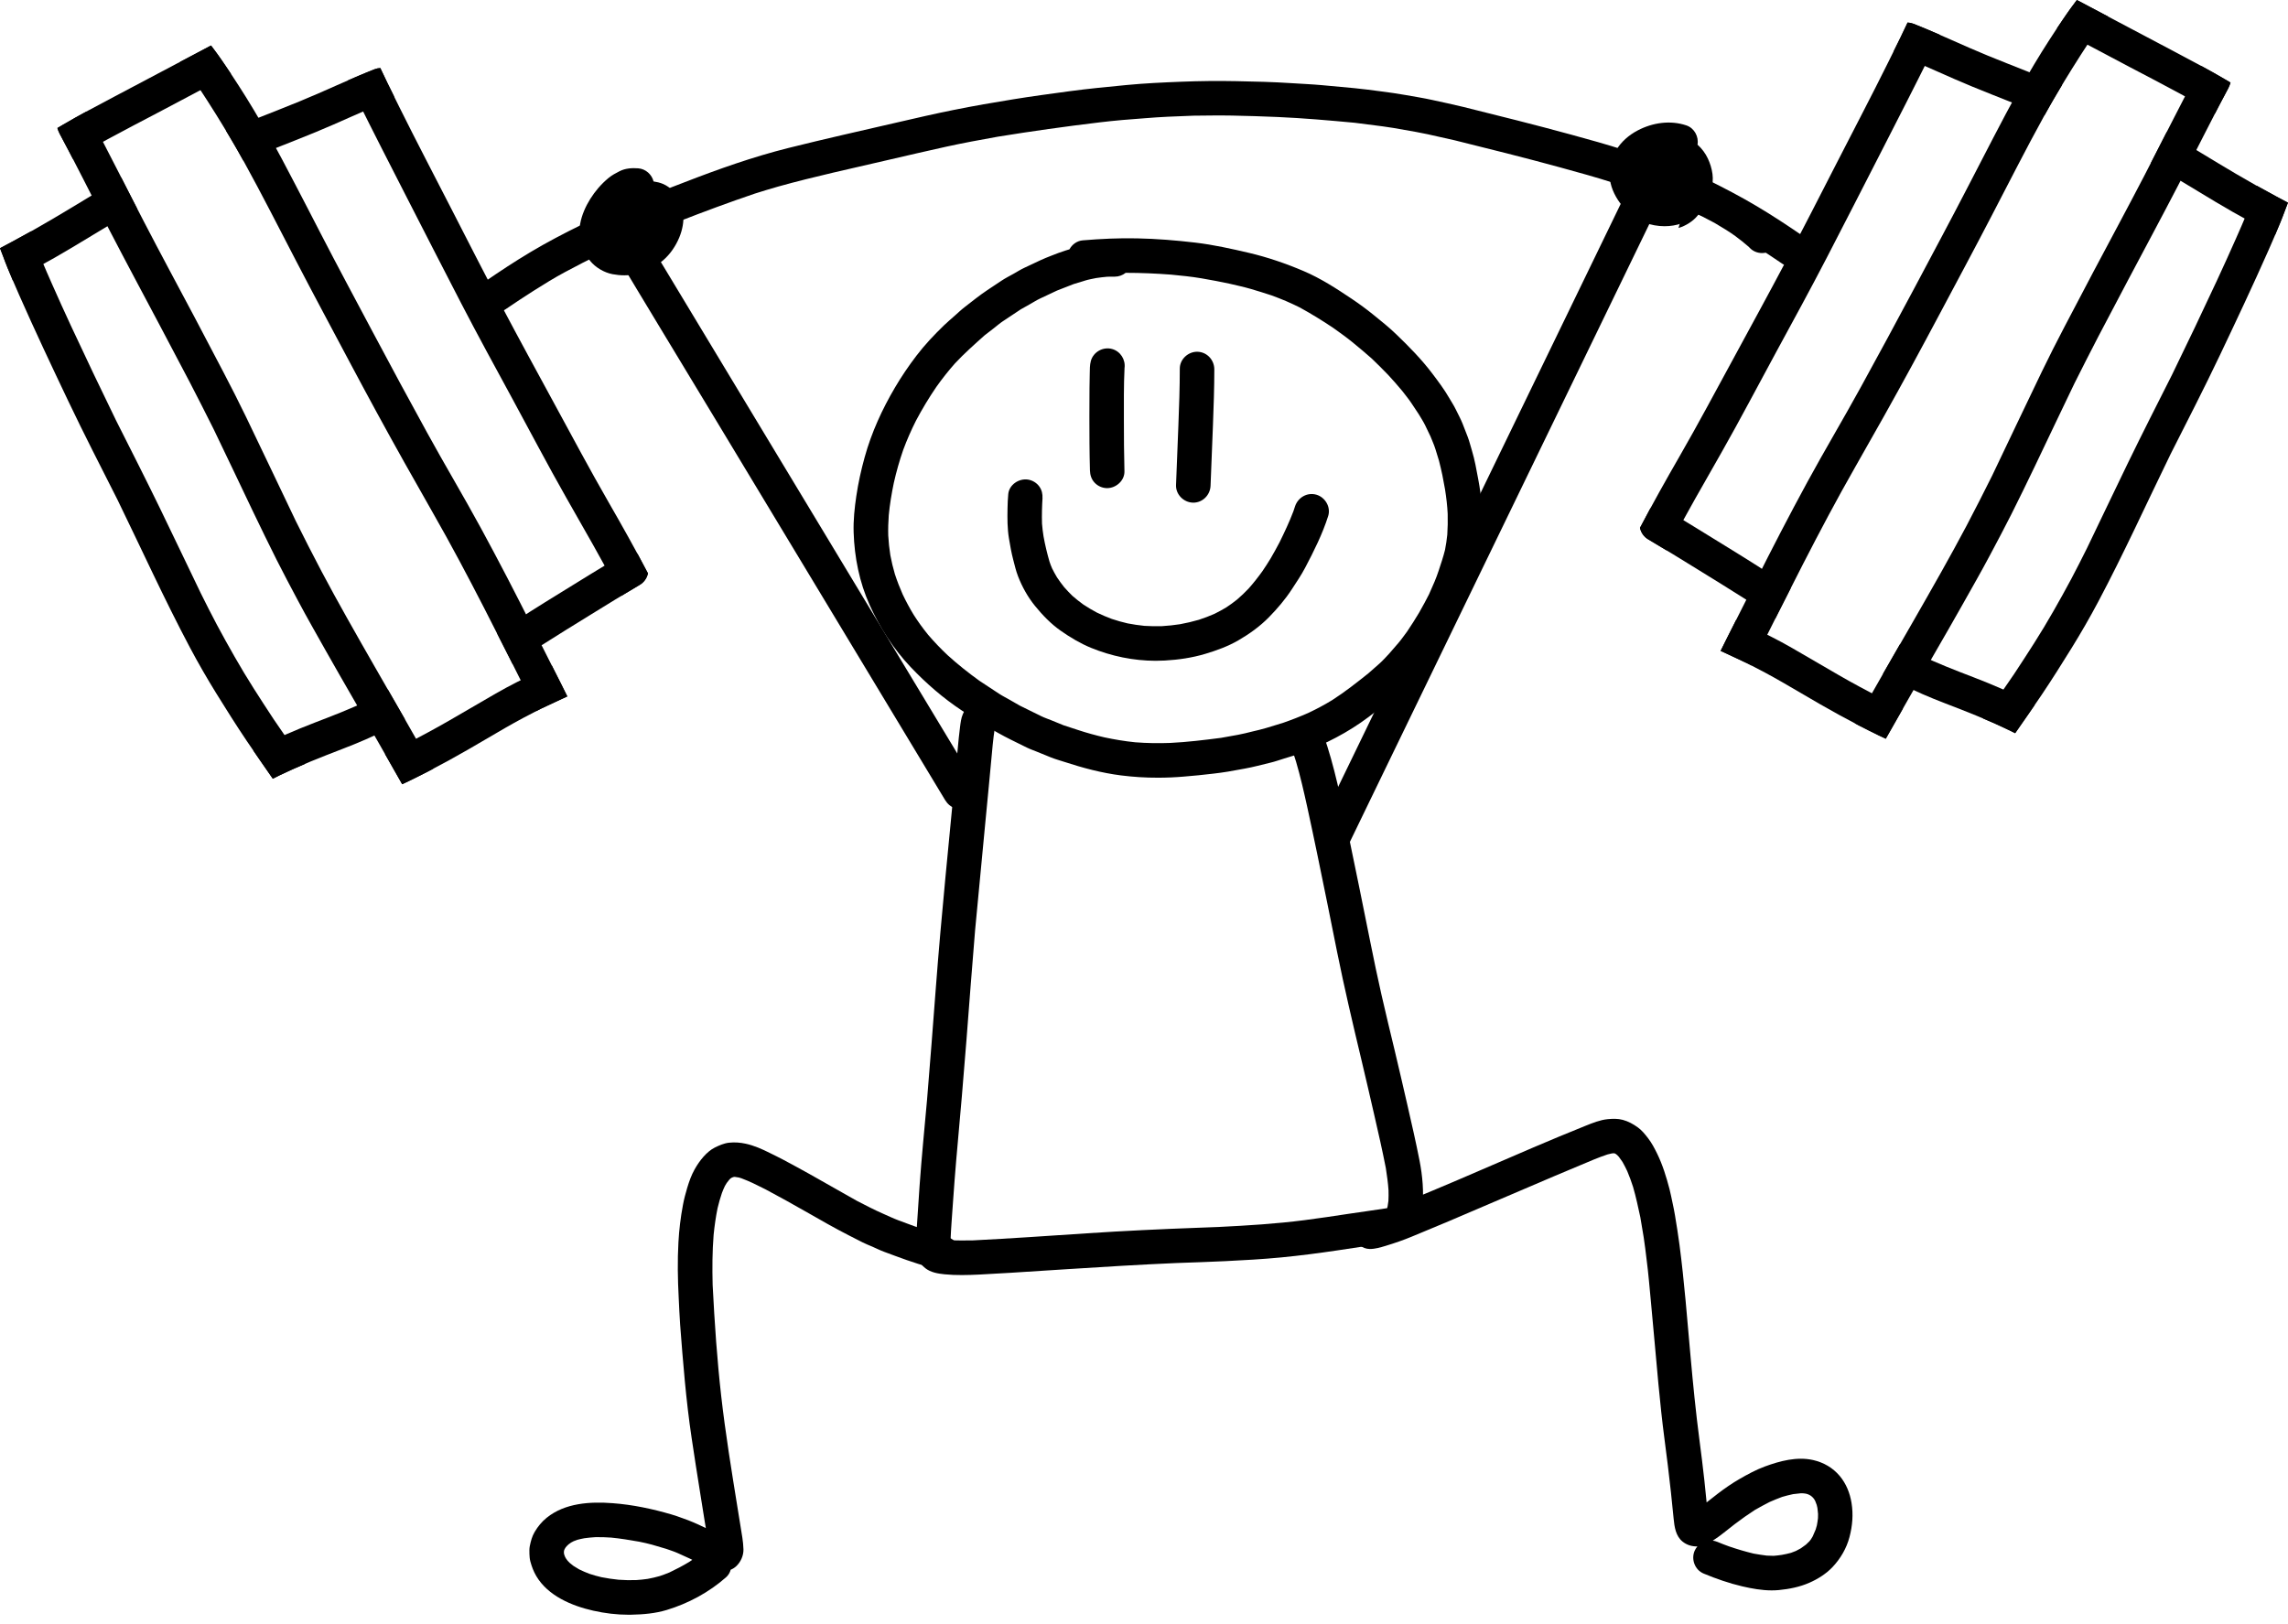 <svg width="207" height="147" viewBox="0 0 207 147" fill="none" xmlns="http://www.w3.org/2000/svg">
<path d="M101.417 70.173C99.67 69.952 97.969 69.496 96.301 68.951C95.89 68.816 95.465 68.703 95.065 68.54C94.642 68.367 94.221 68.194 93.797 68.023C93.5 67.901 93.187 67.795 92.898 67.652C92.418 67.415 91.939 67.18 91.459 66.942C90.663 66.55 89.902 66.105 89.132 65.663C88.408 65.247 87.724 64.764 87.027 64.305C85.339 63.191 83.775 61.832 82.386 60.365C80.828 58.721 79.606 56.816 78.68 54.752C77.751 52.682 77.303 50.447 77.231 48.187C77.195 47.085 77.313 45.969 77.475 44.88C77.65 43.697 77.911 42.523 78.229 41.373C78.847 39.144 79.807 37.041 80.981 35.052C81.566 34.059 82.213 33.108 82.912 32.191C83.665 31.203 84.518 30.301 85.41 29.438C85.723 29.134 86.063 28.855 86.387 28.563C86.682 28.302 86.966 28.029 87.279 27.788C87.956 27.264 88.621 26.726 89.334 26.25C89.755 25.97 90.176 25.691 90.598 25.409C90.955 25.172 91.34 24.977 91.712 24.769C92.025 24.593 92.334 24.395 92.66 24.243C93.147 24.014 93.634 23.784 94.121 23.555C94.451 23.401 94.786 23.269 95.124 23.137C95.546 22.973 95.964 22.806 96.397 22.673C96.516 22.637 96.635 22.599 96.754 22.564C96.995 22.123 97.434 21.796 97.958 21.751C99.594 21.613 101.237 21.535 102.877 21.571C104.643 21.606 106.398 21.751 108.151 21.957C109.79 22.151 111.404 22.511 113.009 22.887C114.701 23.285 116.345 23.851 117.942 24.531C119.482 25.188 120.909 26.111 122.294 27.042C122.959 27.489 123.619 27.972 124.243 28.477C124.938 29.042 125.646 29.602 126.292 30.226C127.476 31.361 128.624 32.53 129.613 33.844C130.136 34.538 130.664 35.239 131.099 35.993C131.3 36.343 131.533 36.688 131.708 37.053C131.914 37.483 132.154 37.91 132.328 38.355C132.48 38.746 132.631 39.135 132.783 39.525C132.937 39.924 133.038 40.352 133.165 40.763C133.426 41.615 133.576 42.505 133.741 43.38C133.89 44.176 134.005 44.976 134.063 45.783C134.111 46.445 134.101 47.102 134.094 47.763C134.087 48.633 133.975 49.505 133.798 50.356C133.655 51.035 133.435 51.688 133.217 52.343C132.686 53.944 131.991 55.483 131.14 56.939C130.944 57.271 130.756 57.605 130.542 57.926C130.279 58.323 130.029 58.736 129.74 59.115C129.477 59.46 129.215 59.806 128.952 60.15C128.683 60.503 128.367 60.825 128.076 61.161C127.503 61.825 126.848 62.414 126.191 62.992C125.434 63.658 124.631 64.275 123.825 64.883C121.965 66.281 119.903 67.347 117.722 68.15C117.218 68.336 116.704 68.487 116.19 68.643C115.783 68.766 115.377 68.917 114.963 69.014C114.184 69.201 113.408 69.415 112.619 69.557C112.107 69.649 111.592 69.741 111.081 69.833C110.649 69.911 110.212 69.956 109.775 70.013C108.883 70.127 107.991 70.203 107.096 70.281C106.325 70.347 105.553 70.381 104.783 70.381C103.656 70.385 102.531 70.314 101.417 70.173ZM100.842 25.038C100.626 25.038 100.41 25.039 100.193 25.042C99.85 25.07 99.512 25.114 99.172 25.162C98.849 25.232 98.516 25.286 98.203 25.381C97.845 25.491 97.486 25.602 97.129 25.71C96.631 25.906 96.132 26.099 95.634 26.294C95.118 26.538 94.602 26.78 94.086 27.022C93.78 27.166 93.488 27.356 93.192 27.522C92.913 27.679 92.633 27.835 92.354 27.994C91.804 28.359 91.256 28.723 90.708 29.088C90.435 29.27 90.183 29.495 89.924 29.695C89.644 29.911 89.365 30.125 89.088 30.34C88.167 31.163 87.25 31.975 86.406 32.877C85.801 33.559 85.239 34.275 84.709 35.02C84.04 36 83.428 37.017 82.873 38.065C82.439 38.926 82.052 39.805 81.716 40.712C81.375 41.693 81.093 42.69 80.865 43.704C80.664 44.673 80.5 45.646 80.408 46.63C80.364 47.241 80.345 47.847 80.361 48.459C80.395 49.059 80.457 49.654 80.551 50.247C80.66 50.822 80.793 51.389 80.959 51.948C81.161 52.57 81.395 53.175 81.658 53.771C81.963 54.414 82.296 55.036 82.665 55.643C83.064 56.267 83.495 56.864 83.961 57.438C84.52 58.091 85.112 58.71 85.739 59.3C86.652 60.126 87.611 60.891 88.609 61.609C89.201 61.999 89.793 62.389 90.387 62.78C90.693 62.981 91.03 63.148 91.348 63.331C91.65 63.505 91.952 63.679 92.256 63.853C92.899 64.171 93.542 64.488 94.184 64.804C94.502 64.961 94.849 65.074 95.176 65.209C95.526 65.353 95.879 65.496 96.23 65.639C96.68 65.787 97.129 65.934 97.579 66.08C98.347 66.332 99.121 66.544 99.91 66.728C100.836 66.925 101.765 67.081 102.71 67.176C103.765 67.258 104.818 67.274 105.876 67.234C107.414 67.159 108.94 66.972 110.465 66.775C110.978 66.683 111.49 66.591 112.003 66.499C112.444 66.42 112.876 66.304 113.31 66.199C113.721 66.101 114.133 66.009 114.537 65.887C115.044 65.733 115.551 65.579 116.058 65.424C116.857 65.147 117.643 64.841 118.416 64.495C119.147 64.149 119.854 63.77 120.543 63.348C121.682 62.616 122.738 61.783 123.796 60.939C124.128 60.648 124.458 60.358 124.788 60.066C125.105 59.787 125.391 59.457 125.684 59.15C125.958 58.834 126.231 58.518 126.503 58.203C126.788 57.874 127.037 57.507 127.3 57.159C127.673 56.599 128.038 56.043 128.378 55.464C128.732 54.86 129.049 54.245 129.369 53.625C129.338 53.686 129.307 53.745 129.276 53.806C129.449 53.414 129.62 53.025 129.791 52.632C129.929 52.318 130.039 51.985 130.154 51.658C130.364 51.028 130.575 50.403 130.735 49.759C130.825 49.303 130.892 48.845 130.939 48.381C130.98 47.759 130.991 47.132 130.975 46.507C130.939 45.761 130.851 45.023 130.735 44.285C130.653 43.852 130.572 43.417 130.491 42.985C130.409 42.556 130.291 42.129 130.191 41.703C130.083 41.353 129.976 41.003 129.868 40.651C129.748 40.261 129.572 39.882 129.422 39.501C129.263 39.171 129.106 38.841 128.947 38.509C128.777 38.157 128.555 37.821 128.355 37.481C128.13 37.143 127.904 36.803 127.68 36.464C127.428 36.085 127.129 35.731 126.854 35.368C126.436 34.875 126.021 34.384 125.577 33.915C125.092 33.407 124.592 32.919 124.088 32.434C123.516 31.932 122.94 31.441 122.348 30.961C121.791 30.509 121.206 30.093 120.624 29.677C119.633 29.012 118.624 28.39 117.576 27.817C117.164 27.617 116.755 27.419 116.333 27.24C115.902 27.056 115.466 26.892 115.028 26.729C114.408 26.523 113.789 26.332 113.163 26.148C112.533 25.965 111.888 25.827 111.25 25.677C110.394 25.495 109.539 25.329 108.678 25.184C107.774 25.031 106.861 24.943 105.95 24.854C104.593 24.75 103.239 24.691 101.882 24.691C101.868 24.691 101.854 24.691 101.841 24.691C101.562 24.912 101.214 25.038 100.842 25.038Z" fill="black"/>
<path d="M100.135 44.175C99.724 44.165 99.326 43.991 99.041 43.692C98.747 43.383 98.622 42.998 98.61 42.577C98.564 40.957 98.56 39.337 98.559 37.715C98.559 36.839 98.561 35.962 98.57 35.085C98.574 34.675 98.583 34.265 98.591 33.856C98.6 33.462 98.587 33.04 98.693 32.658C98.924 31.838 99.812 31.353 100.626 31.587C101.38 31.802 101.846 32.562 101.738 33.318C101.738 33.322 101.738 33.325 101.738 33.329C101.663 34.89 101.681 36.453 101.681 38.014C101.683 39.559 101.689 41.104 101.731 42.65C101.754 43.489 100.975 44.175 100.166 44.175C100.158 44.175 100.146 44.175 100.135 44.175Z" fill="black"/>
<path d="M107.923 45.488C107.083 45.468 106.362 44.742 106.398 43.891C106.47 42.102 106.542 40.313 106.61 38.525C106.677 36.802 106.738 35.082 106.738 33.358C106.738 32.507 107.5 31.813 108.337 31.833C109.202 31.854 109.862 32.579 109.862 33.43C109.862 35.104 109.802 36.777 109.739 38.451C109.668 40.289 109.594 42.126 109.521 43.964C109.487 44.801 108.805 45.49 107.961 45.49C107.949 45.488 107.936 45.488 107.923 45.488Z" fill="black"/>
<path d="M98.711 58.63C97.738 58.23 96.836 57.689 95.976 57.089C95.08 56.462 94.315 55.667 93.628 54.82C92.981 54.021 92.468 53.096 92.099 52.139C91.913 51.657 91.796 51.146 91.667 50.649C91.502 50.019 91.389 49.376 91.283 48.734C91.133 47.831 91.135 46.923 91.153 46.011C91.161 45.576 91.177 45.141 91.219 44.709C91.303 43.861 92.189 43.278 92.998 43.401C93.409 43.463 93.785 43.692 94.029 44.029C94.26 44.348 94.338 44.712 94.314 45.096C94.318 45.068 94.319 45.039 94.322 45.01C94.271 45.798 94.25 46.593 94.272 47.383C94.301 47.773 94.35 48.157 94.411 48.543C94.55 49.314 94.733 50.076 94.951 50.829C95.02 51.037 95.098 51.238 95.185 51.439C95.323 51.718 95.472 51.987 95.632 52.255C95.832 52.555 96.043 52.844 96.268 53.125C96.506 53.398 96.754 53.66 97.014 53.914C97.335 54.197 97.666 54.46 98.013 54.71C98.414 54.976 98.826 55.219 99.252 55.445C99.688 55.654 100.129 55.843 100.583 56.011C101.055 56.17 101.531 56.303 102.015 56.415C102.519 56.514 103.024 56.586 103.535 56.639C104.065 56.672 104.591 56.681 105.121 56.666C105.672 56.633 106.216 56.575 106.761 56.491C107.338 56.385 107.904 56.252 108.466 56.089C108.944 55.932 109.411 55.756 109.87 55.554C110.232 55.375 110.585 55.184 110.932 54.976C111.275 54.751 111.603 54.513 111.923 54.256C112.285 53.945 112.627 53.619 112.956 53.273C113.406 52.767 113.821 52.238 114.216 51.687C114.468 51.305 114.729 50.928 114.959 50.533C115.236 50.056 115.5 49.578 115.756 49.093C116.211 48.166 116.651 47.236 117.016 46.272C117.065 46.127 117.113 45.985 117.159 45.84C117.419 45.028 118.257 44.531 119.093 44.769C119.893 44.997 120.421 45.891 120.163 46.701C119.646 48.328 118.88 49.856 118.088 51.364C117.724 52.056 117.284 52.701 116.859 53.353C116.27 54.255 115.56 55.085 114.808 55.852C113.994 56.684 113.039 57.369 112.035 57.951C111.105 58.491 110.085 58.859 109.058 59.169C107.869 59.528 106.615 59.709 105.377 59.778C105.101 59.794 104.825 59.801 104.55 59.801C102.545 59.795 100.569 59.389 98.711 58.63Z" fill="black"/>
<path d="M85.453 115.322C84.852 115.262 84.195 115.152 83.708 114.764C83.443 114.553 83.15 114.24 83.045 113.91C83 113.771 82.957 113.631 82.915 113.491C82.865 113.278 82.854 113.046 82.858 112.826C82.868 112.2 82.916 111.571 82.954 110.947C83.028 109.732 83.11 108.517 83.197 107.301C83.381 104.707 83.641 102.116 83.872 99.528C84.153 96.175 84.406 92.822 84.661 89.468C84.918 86.079 85.221 82.695 85.543 79.313C85.794 76.69 86.049 74.064 86.301 71.442C86.419 70.219 86.529 68.996 86.647 67.771C86.678 67.441 86.71 67.112 86.742 66.781C86.773 66.446 86.814 66.114 86.858 65.781C86.906 65.405 86.956 64.981 87.111 64.629C87.218 64.391 87.332 64.173 87.523 63.991C87.727 63.795 87.989 63.652 88.264 63.588C88.644 63.498 89.115 63.549 89.445 63.775C89.796 64.019 90.061 64.329 90.163 64.754C90.254 65.136 90.195 65.544 90.003 65.884C89.843 66.894 89.765 67.916 89.669 68.932C89.595 69.688 89.526 70.445 89.455 71.204C89.335 72.494 89.21 73.783 89.084 75.073C88.79 78.108 88.502 81.143 88.22 84.18C87.944 87.465 87.699 90.755 87.444 94.044C87.175 97.507 86.875 100.965 86.562 104.424C86.548 104.569 86.535 104.715 86.522 104.86C86.412 106.168 86.308 107.474 86.22 108.783C86.144 109.93 86.043 111.083 85.998 112.234C86.672 112.274 87.345 112.258 88.02 112.253C91.448 112.081 94.875 111.843 98.301 111.615C101.683 111.39 105.067 111.233 108.454 111.108C109.12 111.084 109.784 111.057 110.45 111.032C110.385 111.035 110.317 111.036 110.252 111.039C112.853 110.912 115.451 110.753 118.037 110.42C119.365 110.249 120.69 110.05 122.015 109.848C123.174 109.671 124.339 109.522 125.494 109.338C125.495 109.335 125.496 109.334 125.498 109.331C125.512 109.283 125.526 109.237 125.537 109.189C125.567 109.021 125.593 108.854 125.613 108.685C125.63 108.366 125.631 108.051 125.622 107.732C125.58 107.049 125.481 106.381 125.379 105.707C125.066 104.108 124.705 102.523 124.339 100.935C123.955 99.258 123.569 97.582 123.169 95.908C122.393 92.659 121.627 89.411 120.967 86.135C120.367 83.153 119.776 80.17 119.153 77.192C118.86 75.79 118.568 74.386 118.259 72.987C117.958 71.624 117.649 70.263 117.255 68.925C117.114 68.47 116.962 68.017 116.803 67.567C116.52 66.765 116.9 65.859 117.71 65.553C118.49 65.257 119.44 65.656 119.724 66.459C120.749 69.36 121.334 72.388 121.964 75.393C122.655 78.686 123.315 81.983 123.98 85.28C124.3 86.869 124.628 88.457 124.988 90.036C125.37 91.715 125.778 93.388 126.179 95.062C126.578 96.735 126.965 98.41 127.349 100.086C127.727 101.73 128.102 103.374 128.428 105.03C128.7 106.423 128.827 107.864 128.689 109.276C128.609 110.091 128.308 111.045 127.69 111.615C127.411 111.873 127.111 112.094 126.751 112.23C126.367 112.376 125.955 112.424 125.552 112.482C124.031 112.697 122.514 112.935 120.993 113.159C119.303 113.41 117.612 113.631 115.911 113.795C114.217 113.958 112.521 114.051 110.821 114.134C109.364 114.204 107.908 114.25 106.45 114.302C103.124 114.445 99.802 114.649 96.48 114.863C94.794 114.972 93.111 115.08 91.425 115.186C90.483 115.244 89.542 115.299 88.6 115.346C88.079 115.371 87.555 115.391 87.031 115.391C86.504 115.394 85.977 115.374 85.453 115.322Z" fill="black"/>
<path d="M53.673 145.765C51.73 145.328 49.57 144.421 48.514 142.624C48.27 142.206 48.107 141.777 47.983 141.311C47.926 141.096 47.906 140.864 47.899 140.643C47.893 140.407 47.885 140.157 47.93 139.925C48.021 139.474 48.137 139.031 48.375 138.632C48.664 138.144 49.017 137.714 49.457 137.357C51.118 136.013 53.389 135.881 55.437 136.037C57.244 136.173 59.018 136.548 60.753 137.057C61.089 137.156 61.413 137.269 61.742 137.391C62.084 137.518 62.433 137.633 62.764 137.785C63.13 137.952 63.501 138.109 63.859 138.292C63.828 138.103 63.794 137.916 63.764 137.728C63.627 136.867 63.487 136.006 63.351 135.143C63.081 133.466 62.819 131.79 62.57 130.11C62.062 126.716 61.795 123.293 61.533 119.876C61.471 119.059 61.446 118.237 61.402 117.42C61.314 115.752 61.287 114.086 61.379 112.418C61.441 111.286 61.577 110.157 61.788 109.043C61.886 108.524 62.018 108.013 62.171 107.506C62.344 106.933 62.549 106.348 62.845 105.825C63.074 105.417 63.332 105.036 63.642 104.686C63.928 104.365 64.28 104.046 64.669 103.852C65.076 103.653 65.503 103.463 65.959 103.413C66.471 103.357 66.966 103.396 67.469 103.505C68.223 103.668 68.951 103.994 69.637 104.337C70.03 104.533 70.428 104.722 70.816 104.929C71.623 105.359 72.427 105.795 73.226 106.241C74.659 107.046 76.084 107.866 77.517 108.67C78.298 109.071 79.071 109.479 79.874 109.829C80.346 110.034 80.815 110.265 81.299 110.444C81.781 110.622 82.263 110.8 82.745 110.979C83.245 111.146 83.745 111.316 84.248 111.472C84.733 111.625 85.225 111.765 85.705 111.935C86.107 112.078 86.443 112.312 86.651 112.697C86.842 113.054 86.888 113.479 86.777 113.868C86.553 114.648 85.645 115.222 84.844 114.939C84.249 114.729 83.64 114.555 83.038 114.368C82.361 114.157 81.694 113.918 81.028 113.671C80.684 113.544 80.34 113.416 79.996 113.289C79.626 113.153 79.268 112.972 78.907 112.814C78.624 112.691 78.329 112.581 78.054 112.44C77.651 112.234 77.246 112.028 76.841 111.822C75.54 111.16 74.276 110.435 73.011 109.71C71.769 108.999 70.517 108.305 69.254 107.632C68.54 107.274 67.832 106.913 67.081 106.635C67.005 106.61 66.927 106.586 66.849 106.564C66.728 106.542 66.611 106.523 66.489 106.508C66.468 106.508 66.447 106.508 66.424 106.508C66.417 106.508 66.411 106.509 66.403 106.511C66.383 106.515 66.363 106.52 66.345 106.525C66.315 106.535 66.285 106.546 66.255 106.556C66.223 106.573 66.189 106.59 66.155 106.605C66.135 106.62 66.115 106.634 66.095 106.647C66.06 106.681 66.026 106.714 65.99 106.748C65.903 106.852 65.821 106.958 65.74 107.069C65.683 107.155 65.631 107.244 65.581 107.335C65.482 107.542 65.394 107.75 65.314 107.964C65.161 108.417 65.029 108.873 64.92 109.336C64.758 110.133 64.644 110.938 64.563 111.746C64.442 113.259 64.436 114.766 64.474 116.28C64.564 117.998 64.661 119.712 64.791 121.425C64.916 123.051 65.06 124.676 65.244 126.297C65.628 129.699 66.183 133.077 66.727 136.456C66.816 137.008 66.905 137.562 66.995 138.113C67.106 138.813 67.245 139.51 67.262 140.219C67.276 140.771 67.019 141.351 66.622 141.727C66.476 141.869 66.299 141.98 66.108 142.059C66.036 142.318 65.897 142.557 65.685 142.744C64.142 144.105 62.273 145.111 60.309 145.704C59.283 146.015 58.197 146.107 57.133 146.128C57.048 146.131 56.962 146.132 56.875 146.132C55.798 146.133 54.714 146 53.673 145.765ZM51.015 140.517C51.021 140.551 51.026 140.586 51.031 140.621C51.04 140.658 51.05 140.695 51.06 140.732C51.081 140.784 51.1 140.835 51.12 140.886C51.144 140.936 51.171 140.985 51.199 141.032C51.247 141.103 51.297 141.172 51.349 141.239C51.411 141.31 51.477 141.376 51.545 141.441C51.652 141.535 51.764 141.625 51.88 141.71C52.047 141.821 52.217 141.924 52.393 142.023C52.695 142.171 52.999 142.304 53.313 142.423C53.676 142.543 54.04 142.647 54.411 142.733C54.925 142.835 55.439 142.911 55.961 142.964C56.489 143.002 57.016 143.013 57.544 142.996C57.895 142.974 58.245 142.938 58.595 142.887C58.969 142.819 59.336 142.733 59.701 142.628C59.995 142.529 60.286 142.42 60.575 142.3C61.182 142.014 61.77 141.703 62.348 141.355C62.444 141.291 62.538 141.228 62.633 141.164C62.523 141.107 62.413 141.049 62.303 140.992C62.362 141.024 62.423 141.055 62.484 141.086C62.106 140.913 61.728 140.74 61.349 140.569C61.005 140.413 60.636 140.297 60.275 140.17C59.845 140.042 59.418 139.917 58.989 139.791C58.612 139.681 58.218 139.607 57.831 139.522C56.989 139.374 56.152 139.233 55.299 139.151C54.828 139.117 54.357 139.102 53.884 139.11C53.544 139.13 53.206 139.161 52.867 139.209C52.649 139.249 52.435 139.297 52.22 139.354C52.11 139.392 51.999 139.433 51.892 139.48C51.816 139.517 51.741 139.556 51.668 139.599C51.591 139.648 51.519 139.701 51.447 139.757C51.385 139.815 51.324 139.875 51.261 139.933C51.29 139.903 51.318 139.872 51.345 139.841C51.375 139.818 51.401 139.794 51.43 139.77C51.403 139.793 51.377 139.813 51.351 139.835C51.369 139.815 51.387 139.796 51.406 139.776C51.383 139.799 51.359 139.824 51.338 139.848C51.322 139.861 51.307 139.874 51.291 139.888C51.305 139.876 51.318 139.865 51.332 139.854C51.276 139.915 51.223 139.977 51.173 140.042C51.147 140.086 51.121 140.13 51.094 140.174C51.081 140.201 51.07 140.228 51.056 140.255C51.05 140.274 51.042 140.296 51.036 140.315C51.031 140.342 51.025 140.368 51.019 140.395C51.025 140.328 51.032 140.262 51.036 140.196C51.022 140.304 51.015 140.41 51.015 140.517Z" fill="black"/>
<path d="M157.63 143.564C156.434 143.285 155.262 142.875 154.129 142.404C153.343 142.077 152.981 141.121 153.316 140.349C153.381 140.198 153.467 140.063 153.569 139.947C153.093 139.966 152.615 139.825 152.234 139.519C151.602 139.014 151.49 138.185 151.417 137.435C151.339 136.639 151.258 135.844 151.173 135.051C150.999 133.439 150.8 131.831 150.588 130.223C150.371 128.57 150.197 126.913 150.04 125.253C149.802 122.754 149.599 120.253 149.357 117.754C149.234 116.481 149.132 115.202 148.965 113.932C148.88 113.283 148.816 112.627 148.709 111.982C148.607 111.374 148.506 110.768 148.404 110.16C148.203 109.241 148.013 108.322 147.748 107.418C147.593 106.933 147.418 106.457 147.22 105.986C147.087 105.705 146.947 105.428 146.794 105.158C146.688 104.998 146.579 104.844 146.462 104.691C146.416 104.64 146.368 104.589 146.318 104.539C146.275 104.504 146.232 104.468 146.186 104.434C146.161 104.422 146.137 104.406 146.111 104.393C146.105 104.39 146.098 104.388 146.093 104.386C146.079 104.38 146.063 104.378 146.047 104.373C146.043 104.373 146.042 104.373 146.039 104.372C146.012 104.372 145.985 104.371 145.958 104.371C145.914 104.375 145.87 104.379 145.825 104.383C145.693 104.41 145.564 104.443 145.431 104.477C144.593 104.752 143.78 105.113 142.968 105.453C142.188 105.78 141.408 106.107 140.629 106.435C139.037 107.11 137.448 107.788 135.862 108.472C134.261 109.163 132.658 109.849 131.052 110.528C130.266 110.86 129.477 111.186 128.69 111.513C128.018 111.79 127.346 112.084 126.66 112.323C126.228 112.474 125.798 112.619 125.36 112.749C124.897 112.887 124.418 113.034 123.932 113.032C123.247 113.031 122.59 112.507 122.45 111.833C122.448 111.83 122.448 111.829 122.448 111.829C122.322 111.228 122.527 110.555 123.051 110.203C123.057 110.198 123.064 110.193 123.071 110.189C123.336 110.021 123.618 109.912 123.921 109.9C124.237 109.83 124.547 109.738 124.857 109.646C126.456 109.085 128.013 108.414 129.578 107.764C131.08 107.139 132.573 106.494 134.067 105.849C137.18 104.505 140.29 103.147 143.437 101.886C144.079 101.629 144.756 101.351 145.451 101.283C145.911 101.239 146.372 101.225 146.822 101.348C147.329 101.487 147.744 101.719 148.169 102.021C148.543 102.286 148.84 102.664 149.116 103.022C149.439 103.443 149.69 103.922 149.922 104.396C150.422 105.416 150.755 106.512 151.043 107.607C151.154 108.03 151.232 108.466 151.326 108.894C151.405 109.254 151.477 109.612 151.537 109.975C151.686 110.871 151.831 111.765 151.949 112.667C152.388 116.021 152.646 119.399 152.949 122.768C153.174 125.283 153.422 127.797 153.751 130.302C153.912 131.53 154.064 132.758 154.199 133.986C154.273 134.645 154.335 135.306 154.401 135.966C154.738 135.701 155.072 135.434 155.413 135.174C156.038 134.698 156.688 134.244 157.369 133.852C158.104 133.43 158.856 133.017 159.652 132.723C161.033 132.213 162.574 131.801 164.045 132.134C164.987 132.349 165.824 132.833 166.447 133.577C167.028 134.272 167.368 135.123 167.512 136.013C167.682 137.057 167.595 138.085 167.327 139.103C167.059 140.127 166.511 141.056 165.79 141.821C165.218 142.426 164.457 142.904 163.698 143.236C162.825 143.62 161.878 143.808 160.931 143.899C160.716 143.918 160.502 143.928 160.287 143.928C159.391 143.927 158.494 143.765 157.63 143.564ZM162.894 135.143C162.669 135.16 162.448 135.184 162.225 135.217C161.887 135.286 161.561 135.373 161.233 135.468C160.846 135.612 160.471 135.765 160.093 135.931C159.644 136.16 159.206 136.398 158.768 136.649C158.14 137.057 157.533 137.483 156.939 137.937C156.281 138.437 155.657 138.986 154.959 139.427C155.097 139.444 155.236 139.481 155.371 139.536C155.719 139.682 156.072 139.818 156.429 139.947C157.165 140.198 157.906 140.419 158.661 140.6C159.053 140.671 159.442 140.729 159.839 140.78C160.046 140.794 160.253 140.801 160.461 140.8C160.707 140.781 160.951 140.754 161.194 140.716C161.479 140.665 161.759 140.607 162.037 140.529C162.187 140.477 162.333 140.42 162.48 140.359C162.631 140.284 162.778 140.205 162.924 140.121C163.084 140.015 163.238 139.903 163.39 139.784C163.497 139.687 163.599 139.589 163.7 139.485C163.749 139.429 163.795 139.368 163.84 139.306C163.898 139.219 163.95 139.13 164.001 139.038C164.098 138.833 164.187 138.627 164.269 138.416C164.31 138.293 164.344 138.168 164.377 138.042C164.418 137.826 164.452 137.61 164.476 137.392C164.483 137.263 164.486 137.134 164.483 137.006C164.469 136.823 164.45 136.643 164.425 136.462C164.407 136.37 164.385 136.279 164.36 136.188C164.32 136.072 164.278 135.96 164.231 135.849C164.208 135.803 164.184 135.759 164.159 135.715C164.125 135.667 164.091 135.622 164.057 135.574C164.02 135.534 163.983 135.496 163.945 135.458C163.851 135.378 163.751 135.306 163.647 135.241C163.663 135.252 163.68 135.264 163.697 135.275C163.674 135.266 163.652 135.258 163.63 135.251C163.653 135.259 163.674 135.266 163.697 135.275C163.715 135.288 163.734 135.3 163.751 135.313C163.755 135.316 163.758 135.317 163.764 135.319C163.759 135.317 163.758 135.316 163.755 135.315C163.776 135.329 163.796 135.344 163.819 135.358C163.775 135.334 163.732 135.309 163.69 135.285C163.642 135.264 163.595 135.244 163.547 135.221C163.492 135.204 163.436 135.189 163.38 135.174C163.305 135.164 163.23 135.155 163.155 135.145C163.085 135.14 163.014 135.139 162.943 135.139C162.925 135.142 162.909 135.143 162.894 135.143Z" fill="black"/>
<path d="M86.445 73.155C86.03 73.037 85.72 72.757 85.5 72.394C82.108 66.767 78.716 61.141 75.323 55.517C71.813 49.696 68.302 43.877 64.793 38.056C61.595 32.752 58.373 27.46 55.198 22.142C55.22 22.174 55.24 22.208 55.261 22.243C54.846 21.542 54.971 20.633 55.658 20.136C56.325 19.653 57.37 19.776 57.839 20.486C58.26 21.123 58.634 21.796 59.027 22.45C59.464 23.172 59.898 23.895 60.335 24.617C61.292 26.206 62.251 27.795 63.208 29.383C64.851 32.111 66.497 34.837 68.141 37.565C71.74 43.531 75.337 49.498 78.936 55.465C82.043 60.614 85.146 65.764 88.251 70.913C88.691 71.643 88.336 72.641 87.615 73.029C87.387 73.151 87.13 73.213 86.873 73.213C86.73 73.213 86.587 73.194 86.445 73.155Z" fill="black"/>
<path d="M119.927 77.161C119.164 76.797 118.82 75.843 119.191 75.078C122.086 69.115 124.972 63.148 127.86 57.185C130.942 50.82 134.028 44.458 137.111 38.093C140.041 32.043 142.973 25.994 145.905 19.944C146.562 18.584 147.222 17.225 147.88 15.866C148.251 15.1 149.192 14.762 149.964 15.13C150.727 15.495 151.07 16.448 150.7 17.215C147.958 22.871 145.218 28.529 142.476 34.189C139.401 40.539 136.324 46.887 133.247 53.236C130.295 59.332 127.342 65.427 124.387 71.523C123.596 73.157 122.805 74.794 122.012 76.429C121.743 76.984 121.175 77.314 120.589 77.314C120.365 77.311 120.14 77.263 119.927 77.161Z" fill="black"/>
<path d="M43.528 27.669C43.036 27 43.164 25.969 43.866 25.487C45.226 24.552 46.611 23.637 48.03 22.793C49.5 21.918 51.014 21.125 52.551 20.372C55.593 18.88 58.788 17.712 61.945 16.488C65.01 15.3 68.131 14.193 71.323 13.394C74.606 12.572 77.912 11.832 81.209 11.071C82.907 10.679 84.606 10.285 86.316 9.942C88.093 9.585 89.876 9.278 91.663 8.988C93.343 8.714 95.031 8.492 96.718 8.261C98.45 8.026 100.191 7.862 101.93 7.693C103.571 7.535 105.22 7.461 106.865 7.396C108.528 7.329 110.193 7.312 111.858 7.345C113.523 7.376 115.189 7.416 116.85 7.526C117.766 7.587 118.688 7.624 119.602 7.707C120.577 7.798 121.553 7.889 122.53 7.977C123.335 8.052 124.135 8.166 124.935 8.268C125.68 8.363 126.414 8.467 127.153 8.598C127.957 8.743 128.766 8.866 129.564 9.043C130.505 9.254 131.454 9.445 132.39 9.677C135.655 10.489 138.921 11.302 142.165 12.19C143.771 12.63 145.379 13.072 146.964 13.586C148.605 14.119 150.228 14.692 151.847 15.291C152.64 15.586 153.429 15.902 154.201 16.249C154.572 16.416 154.96 16.565 155.319 16.756C155.739 16.975 156.156 17.196 156.576 17.416C157.329 17.812 158.033 18.3 158.737 18.774C159.072 19.001 159.401 19.251 159.713 19.511C160.001 19.753 160.299 19.993 160.555 20.27C161.136 20.893 161.122 21.887 160.501 22.477C159.89 23.06 158.873 23.045 158.294 22.422C158.265 22.392 158.235 22.363 158.207 22.333C157.818 21.988 157.408 21.673 156.992 21.36C156.719 21.172 156.448 20.975 156.163 20.803C155.815 20.594 155.468 20.383 155.121 20.173C154.774 19.992 154.429 19.809 154.083 19.628C153.744 19.451 153.386 19.308 153.039 19.152C152.3 18.818 151.545 18.526 150.79 18.226C149.22 17.645 147.643 17.09 146.05 16.573C144.424 16.046 142.776 15.595 141.127 15.143C137.962 14.276 134.777 13.483 131.592 12.693C130.779 12.51 129.966 12.329 129.154 12.147C128.465 11.995 127.768 11.88 127.074 11.757C126.417 11.639 125.767 11.521 125.105 11.436C124.26 11.326 123.414 11.22 122.567 11.111C120.243 10.895 117.919 10.689 115.588 10.588C114.213 10.529 112.842 10.486 111.467 10.459C110.304 10.438 109.143 10.458 107.98 10.469C107.207 10.5 106.433 10.531 105.66 10.563C104.977 10.589 104.295 10.648 103.614 10.697C102.234 10.793 100.856 10.91 99.484 11.074C96.405 11.442 93.34 11.874 90.278 12.37C88.72 12.65 87.164 12.932 85.619 13.273C83.873 13.659 82.131 14.061 80.389 14.467C77.055 15.246 73.705 15.963 70.407 16.882C69.696 17.079 68.992 17.303 68.29 17.521C65.975 18.307 63.687 19.154 61.411 20.044C60.2 20.517 58.983 20.983 57.778 21.476C56.625 21.948 55.484 22.445 54.351 22.962C53.27 23.494 52.197 24.043 51.135 24.613C50.152 25.139 49.206 25.728 48.265 26.323C47.406 26.873 46.552 27.429 45.713 28.006C45.43 28.202 45.103 28.298 44.78 28.298C44.303 28.297 43.835 28.086 43.528 27.669Z" fill="black"/>
<path d="M55.424 24.814C54.673 24.675 53.88 24.211 53.398 23.617C53.146 23.304 52.948 22.985 52.77 22.626C52.594 22.272 52.515 21.862 52.459 21.474C52.341 20.656 52.532 19.831 52.843 19.079C53.148 18.346 53.601 17.632 54.118 17.029C54.407 16.693 54.714 16.387 55.057 16.105C55.361 15.855 55.706 15.669 56.055 15.493C56.579 15.229 57.173 15.189 57.746 15.233C58.422 15.287 58.97 15.791 59.13 16.42C59.425 16.465 59.705 16.526 59.983 16.645C60.341 16.798 60.637 17.02 60.916 17.291C61.441 17.796 61.769 18.579 61.822 19.302C61.879 20.069 61.745 20.793 61.45 21.503C61.13 22.274 60.623 23.02 59.984 23.565C59.355 24.102 58.66 24.471 57.873 24.716C57.425 24.855 56.962 24.916 56.5 24.916C56.14 24.917 55.779 24.881 55.424 24.814ZM58.683 19.555C58.629 19.582 58.575 19.608 58.521 19.635C58.459 19.671 58.398 19.708 58.337 19.748C58.193 19.86 58.054 19.974 57.916 20.095C57.778 20.232 57.643 20.372 57.516 20.521C57.65 20.807 57.698 21.123 57.66 21.425C57.684 21.409 57.71 21.394 57.734 21.375C57.812 21.316 57.888 21.253 57.96 21.188C58.024 21.126 58.086 21.061 58.144 20.993C58.241 20.865 58.333 20.736 58.421 20.602C58.473 20.51 58.523 20.414 58.566 20.317C58.603 20.225 58.637 20.135 58.667 20.04C58.685 19.969 58.701 19.899 58.715 19.827C58.719 19.788 58.722 19.747 58.725 19.705C58.722 19.666 58.719 19.626 58.717 19.587C58.712 19.574 58.711 19.56 58.708 19.547C58.698 19.55 58.69 19.552 58.683 19.555Z" fill="black"/>
<path d="M148.815 20.151C147.902 19.811 147.11 19.117 146.544 18.338C146.05 17.66 145.659 16.8 145.633 15.947C145.609 15.113 145.773 14.347 146.195 13.625C146.654 12.839 147.374 12.217 148.175 11.798C149.519 11.097 151.114 10.859 152.57 11.349C153.291 11.592 153.703 12.367 153.578 13.092C153.975 13.445 154.299 13.888 154.512 14.343C154.723 14.794 154.863 15.249 154.931 15.742C154.996 16.222 154.942 16.694 154.846 17.165C154.753 17.617 154.539 18.056 154.299 18.446C154.084 18.797 153.828 19.124 153.523 19.401C152.717 20.132 151.662 20.472 150.599 20.472C149.992 20.472 149.383 20.363 148.815 20.151ZM150.284 17.338C150.361 17.346 150.439 17.354 150.516 17.358C150.579 17.355 150.642 17.352 150.705 17.351C150.82 17.335 150.931 17.315 151.045 17.293C151.089 17.28 151.133 17.266 151.178 17.252C151.2 17.24 151.226 17.23 151.249 17.219C151.285 17.196 151.322 17.174 151.359 17.151C151.376 17.137 151.395 17.121 151.412 17.107C151.44 17.077 151.468 17.048 151.496 17.017C151.553 16.94 151.608 16.864 151.661 16.784C151.683 16.742 151.708 16.698 151.73 16.655C151.719 16.68 151.708 16.703 151.698 16.729C151.702 16.722 151.708 16.715 151.712 16.706C151.743 16.633 151.771 16.559 151.797 16.483C151.808 16.433 151.818 16.382 151.826 16.332C151.831 16.301 151.832 16.269 151.835 16.238C151.834 16.202 151.834 16.167 151.832 16.13C151.826 16.089 151.819 16.048 151.815 16.007C151.831 16.072 151.846 16.136 151.862 16.201C151.839 16.086 151.81 15.973 151.773 15.861L151.77 15.857C151.678 16.022 151.57 16.178 151.434 16.325C151.169 16.611 150.804 16.831 150.434 16.946C150.144 17.036 149.831 17.049 149.532 16.995C149.596 17.044 149.661 17.089 149.726 17.133C149.783 17.165 149.839 17.195 149.898 17.225C149.971 17.252 150.042 17.279 150.114 17.304C150.077 17.294 150.041 17.283 150.005 17.274C149.987 17.267 149.97 17.259 149.953 17.252C149.968 17.259 149.984 17.266 150.001 17.273C149.973 17.266 149.946 17.257 149.917 17.249C149.949 17.26 149.983 17.27 150.014 17.279C150.029 17.284 150.043 17.291 150.06 17.298C150.046 17.293 150.032 17.286 150.018 17.28C150.107 17.301 150.195 17.321 150.284 17.338Z" fill="black"/>
<path d="M31.998 63.299C31.157 61.837 30.31 60.377 29.484 58.906C28.632 57.387 27.762 55.875 26.946 54.335C26.298 53.111 25.642 51.889 25.02 50.649C24.305 49.217 23.602 47.782 22.911 46.339C21.716 43.834 20.528 41.324 19.321 38.823C18.606 37.404 17.894 35.982 17.159 34.573C16.275 32.884 15.388 31.199 14.493 29.515C12.978 26.656 11.447 23.805 9.957 20.933C9.162 19.403 8.378 17.868 7.597 16.331C7.153 15.456 6.708 14.583 6.253 13.715C6.059 13.344 5.862 12.975 5.666 12.604C5.486 12.268 5.293 11.939 5.195 11.587C5.355 11.49 5.517 11.397 5.677 11.3C6.385 10.883 7.102 10.483 7.822 10.09C7.964 10.243 8.073 10.425 8.145 10.625C8.14 10.602 8.133 10.58 8.127 10.557C8.138 10.589 8.15 10.623 8.165 10.655C8.189 10.717 8.22 10.775 8.254 10.835C8.225 10.774 8.195 10.714 8.165 10.655C9.821 13.754 11.383 16.905 13.002 20.023C14.514 22.938 16.075 25.83 17.616 28.733C18.488 30.378 19.352 32.028 20.213 33.678C20.915 35.022 21.607 36.376 22.264 37.739C23.778 40.878 25.265 44.025 26.768 47.167C27.534 48.696 28.3 50.221 29.101 51.729C29.84 53.124 30.6 54.509 31.374 55.886C33.073 58.914 34.817 61.919 36.544 64.935C37.431 66.477 38.313 68.023 39.187 69.571C39.096 69.62 39.007 69.666 38.917 69.715C38.874 69.737 38.832 69.761 38.788 69.782C38.206 70.087 37.618 70.376 37.029 70.665C36.816 70.77 36.602 70.871 36.387 70.968C34.937 68.406 33.47 65.851 31.998 63.299Z" fill="black"/>
<path d="M48.288 63.916C46.824 60.98 45.352 58.047 43.854 55.13C42.35 52.197 40.805 49.281 39.167 46.416C37.434 43.38 35.723 40.334 34.05 37.262C32.417 34.264 30.827 31.246 29.22 28.232C27.611 25.218 26.043 22.18 24.474 19.144C23.705 17.657 22.917 16.183 22.113 14.714C21.3 13.228 20.426 11.775 19.534 10.336C19.02 9.508 18.487 8.69 17.952 7.872C17.416 7.1 16.877 6.337 16.289 5.603C17.204 5.12 18.12 4.636 19.035 4.151C19.056 4.14 19.075 4.13 19.096 4.12C19.987 5.28 20.782 6.502 21.58 7.727C22.526 9.179 23.396 10.677 24.273 12.172C25.125 13.627 25.897 15.136 26.68 16.629C27.453 18.103 28.213 19.584 28.977 21.064C30.544 24.102 32.165 27.115 33.769 30.136C35.369 33.155 36.999 36.157 38.642 39.154C40.228 42.048 41.925 44.88 43.501 47.779C45.123 50.761 46.682 53.775 48.202 56.811C48.841 58.086 49.485 59.36 50.128 60.633C50.53 61.429 50.935 62.224 51.326 63.024C50.515 63.395 49.707 63.775 48.9 64.157C48.768 64.224 48.635 64.292 48.505 64.36C48.434 64.21 48.361 64.062 48.288 63.916Z" fill="black"/>
<path d="M6.249 13.717C6.055 13.346 5.858 12.976 5.662 12.607C5.482 12.27 5.289 11.942 5.191 11.588C5.351 11.493 5.513 11.399 5.673 11.302C7.207 10.399 8.782 9.57 10.354 8.739C13.249 7.209 16.142 5.681 19.034 4.147C19.055 4.137 19.075 4.126 19.093 4.117C19.732 4.949 20.323 5.813 20.899 6.687C20.082 7.123 19.265 7.559 18.448 7.992C17.053 8.732 15.658 9.475 14.261 10.21C12.757 11.002 11.243 11.782 9.752 12.595C8.997 13.007 8.241 13.417 7.5 13.851C7.201 14.03 6.89 14.197 6.595 14.384C6.482 14.163 6.367 13.941 6.249 13.717Z" fill="black"/>
<path d="M34.832 68.237C35.495 67.957 36.138 67.633 36.782 67.31C38.074 66.634 39.365 65.947 40.63 65.216C42.039 64.401 43.443 63.574 44.855 62.762C46.11 62.04 47.41 61.39 48.726 60.783C49.126 60.599 49.524 60.415 49.927 60.231C49.993 60.364 50.061 60.498 50.128 60.631C50.529 61.426 50.935 62.221 51.326 63.023C50.514 63.392 49.707 63.772 48.9 64.156C47.825 64.701 46.763 65.27 45.716 65.872C44.582 66.525 43.456 67.195 42.32 67.851C41.198 68.499 40.061 69.12 38.914 69.719C38.871 69.741 38.827 69.766 38.785 69.787C38.201 70.091 37.614 70.38 37.026 70.669C36.813 70.774 36.601 70.876 36.384 70.972C35.87 70.057 35.352 69.148 34.832 68.237Z" fill="black"/>
<path d="M20.449 11.827C20.645 11.707 20.871 11.632 21.084 11.55C21.32 11.459 21.557 11.371 21.795 11.28C22.365 11.059 22.938 10.836 23.507 10.609C24.719 10.132 25.927 9.655 27.131 9.163C29.399 8.237 31.602 7.166 33.881 6.271C34.054 6.203 34.232 6.166 34.411 6.161C34.623 6.608 34.836 7.056 35.05 7.503C35.255 7.914 35.459 8.328 35.661 8.74C35.541 8.884 35.392 9.005 35.221 9.094C35.176 9.116 35.13 9.138 35.084 9.156C32.881 10.023 30.754 11.059 28.564 11.955C27.363 12.445 26.161 12.925 24.954 13.398C24.466 13.592 23.979 13.784 23.487 13.976C23.211 14.082 22.936 14.192 22.659 14.296C22.448 14.378 22.23 14.45 22.018 14.538C21.514 13.621 20.987 12.719 20.449 11.827Z" fill="black"/>
<path d="M44.978 57.328C45.099 57.255 45.219 57.175 45.338 57.096C46.199 56.511 47.062 55.926 47.941 55.365C48.855 54.783 49.777 54.214 50.699 53.646C52.567 52.496 54.425 51.333 56.317 50.223C56.745 49.969 57.256 49.959 57.69 50.136C58.004 50.717 58.316 51.299 58.62 51.886C58.532 52.309 58.272 52.697 57.877 52.929C56.368 53.817 54.881 54.738 53.391 55.657C51.92 56.563 50.451 57.471 48.992 58.399C48.447 58.764 47.903 59.127 47.359 59.495C47.07 59.692 46.781 59.895 46.481 60.069C46.45 60.086 46.419 60.104 46.388 60.123C45.922 59.188 45.45 58.256 44.978 57.328Z" fill="black"/>
<path d="M56.035 53.675C54.508 50.748 52.854 47.895 51.222 45.025C49.533 42.052 47.948 39.017 46.315 36.013C44.768 33.169 43.216 30.328 41.726 27.454C40.081 24.279 38.456 21.095 36.826 17.913C35.291 14.913 33.753 11.914 32.258 8.893C31.992 8.357 31.732 7.816 31.482 7.273C32.166 6.974 32.853 6.681 33.546 6.402C33.508 6.447 33.465 6.489 33.421 6.529C33.444 6.511 33.465 6.491 33.486 6.474C33.509 6.448 33.532 6.424 33.554 6.399C33.662 6.355 33.771 6.312 33.88 6.27C34.053 6.202 34.231 6.165 34.408 6.158C34.621 6.607 34.835 7.053 35.047 7.502C35.421 8.255 35.794 9.009 36.165 9.762C37.688 12.831 39.283 15.867 40.844 18.917C42.351 21.866 43.858 24.813 45.406 27.739C46.969 30.695 48.574 33.629 50.17 36.568C51.778 39.524 53.358 42.492 55.036 45.408C56.267 47.547 57.475 49.698 58.62 51.886C58.532 52.31 58.271 52.698 57.876 52.93C57.317 53.26 56.76 53.594 56.205 53.93C56.14 53.852 56.082 53.769 56.035 53.675Z" fill="black"/>
<path d="M0.7 24.278C0.554 23.93 0.425 23.576 0.292 23.223C0.197 22.974 0.091 22.72 0 22.46C0.37 22.257 0.748 22.063 1.117 21.865C2.33 21.215 3.529 20.541 4.713 19.841C6.811 18.605 8.883 17.324 10.969 16.071C11.442 17.001 11.916 17.93 12.394 18.859C10.456 20.019 8.527 21.195 6.591 22.359C5.515 23.008 4.422 23.628 3.315 24.226C2.596 24.614 1.877 24.999 1.168 25.404C1.013 25.029 0.855 24.655 0.7 24.278Z" fill="black"/>
<path d="M22.916 67.921C23.038 67.819 23.177 67.734 23.324 67.663C23.361 67.645 23.396 67.628 23.433 67.611C25.07 66.786 26.746 66.063 28.459 65.403C30.095 64.775 31.724 64.151 33.3 63.387C33.888 63.083 34.467 62.766 35.034 62.421C35.051 62.411 35.068 62.402 35.086 62.393C35.573 63.24 36.06 64.088 36.546 64.937C36.576 64.99 36.608 65.046 36.638 65.1C36.626 65.109 36.608 65.119 36.594 65.128C36.116 65.417 35.63 65.687 35.137 65.944C33.796 66.64 32.405 67.231 30.992 67.773C29.061 68.517 27.144 69.268 25.283 70.167C25.081 70.269 24.882 70.368 24.679 70.467C24.089 69.622 23.498 68.773 22.916 67.921Z" fill="black"/>
<path d="M22.317 67.043C21.365 65.629 20.459 64.191 19.562 62.74C18.728 61.389 17.929 60.008 17.186 58.605C14.859 54.22 12.806 49.694 10.633 45.234C9.127 42.257 7.6 39.288 6.167 36.275C4.66 33.108 3.164 29.937 1.747 26.727C1.388 25.916 1.043 25.1 0.702 24.28C0.556 23.933 0.427 23.578 0.294 23.225C0.199 22.976 0.093 22.721 0.002 22.46C0.372 22.258 0.75 22.065 1.119 21.865C1.692 21.558 2.261 21.246 2.826 20.929C2.843 20.993 2.856 21.059 2.864 21.129C2.864 21.123 2.864 21.119 2.864 21.113L2.867 21.12C2.898 21.245 2.938 21.37 2.979 21.491C3.477 22.911 4.082 24.289 4.69 25.665C5.261 26.955 5.841 28.243 6.437 29.523C7.763 32.371 9.113 35.205 10.491 38.031C11.828 40.679 13.17 43.326 14.47 45.996C15.721 48.563 16.936 51.15 18.184 53.723C18.653 54.662 19.123 55.601 19.616 56.527C20.136 57.509 20.681 58.472 21.228 59.436C22.331 61.381 23.556 63.261 24.784 65.127C25.697 66.476 26.631 67.811 27.565 69.147C26.798 69.47 26.036 69.81 25.285 70.174C25.084 70.276 24.883 70.375 24.682 70.475C23.886 69.332 23.093 68.193 22.317 67.043Z" fill="black"/>
<path d="M161.282 23.889C160.442 23.311 159.588 22.756 158.73 22.205C157.789 21.611 156.842 21.021 155.86 20.496C154.798 19.927 153.725 19.379 152.644 18.845C152.577 18.815 152.508 18.784 152.441 18.753L152.497 18.584L152.756 17.826L153.029 17.07L153.315 16.314L153.515 15.81C153.827 15.954 154.135 16.103 154.444 16.253C155.981 17.006 157.495 17.799 158.965 18.675C160.384 19.519 161.769 20.434 163.129 21.368C163.83 21.85 163.958 22.881 163.467 23.551C163.161 23.969 162.692 24.18 162.216 24.18C161.892 24.181 161.565 24.085 161.282 23.889Z" fill="black"/>
<path d="M152.013 20.105L152.247 19.343L152.493 18.585L152.752 17.828L153.026 17.071L153.312 16.315L153.609 15.563L153.914 14.834L154.003 14.634C154.055 14.745 154.105 14.854 154.15 14.964C154.463 15.717 154.653 16.54 154.534 17.359C154.479 17.747 154.4 18.158 154.224 18.51C154.046 18.87 153.849 19.19 153.595 19.502C153.176 20.02 152.517 20.441 151.857 20.631L152.013 20.105Z" fill="black"/>
<path d="M169.967 66.552C169.379 66.263 168.79 65.974 168.208 65.671C168.165 65.648 168.122 65.626 168.079 65.603C167.988 65.555 167.898 65.51 167.809 65.46C168.685 63.912 169.566 62.364 170.451 60.823C172.181 57.809 173.923 54.804 175.624 51.775C176.397 50.397 177.157 49.013 177.897 47.618C178.695 46.108 179.463 44.584 180.228 43.055C181.73 39.913 183.219 36.767 184.732 33.628C185.389 32.264 186.081 30.909 186.782 29.566C187.645 27.916 188.509 26.266 189.38 24.621C190.919 21.717 192.48 18.827 193.994 15.912C195.613 12.793 197.175 9.642 198.831 6.542C198.801 6.601 198.772 6.661 198.741 6.722C198.775 6.664 198.808 6.604 198.831 6.542C198.845 6.511 198.857 6.478 198.87 6.446C198.863 6.468 198.857 6.49 198.85 6.512C198.923 6.314 199.032 6.13 199.173 5.978C199.893 6.371 200.611 6.77 201.317 7.188C201.479 7.283 201.64 7.378 201.8 7.474C201.701 7.828 201.51 8.155 201.33 8.492C201.133 8.863 200.938 9.231 200.742 9.602C200.289 10.472 199.843 11.345 199.398 12.22C198.618 13.756 197.833 15.292 197.038 16.821C195.548 19.692 194.017 22.543 192.501 25.402C191.608 27.086 190.72 28.772 189.837 30.461C189.101 31.87 188.388 33.292 187.673 34.71C186.469 37.211 185.278 39.721 184.083 42.226C183.392 43.669 182.691 45.105 181.974 46.536C181.352 47.775 180.697 48.997 180.048 50.222C179.232 51.761 178.363 53.275 177.51 54.793C176.684 56.264 175.839 57.724 174.996 59.185C173.525 61.737 172.057 64.292 170.609 66.856C170.392 66.759 170.178 66.657 169.967 66.552Z" fill="black"/>
<path d="M158.094 60.038C157.287 59.656 156.479 59.276 155.668 58.905C156.059 58.105 156.465 57.311 156.866 56.513C157.511 55.24 158.154 53.967 158.794 52.691C160.313 49.656 161.873 46.641 163.494 43.661C165.071 40.762 166.766 37.928 168.352 35.034C169.995 32.037 171.626 29.035 173.227 26.017C174.827 22.996 176.45 19.983 178.018 16.946C178.781 15.466 179.542 13.984 180.315 12.508C181.098 11.016 181.87 9.507 182.723 8.051C183.598 6.556 184.469 5.059 185.414 3.606C186.214 2.381 187.009 1.159 187.899 0C187.921 0.01 187.939 0.021 187.96 0.031C188.874 0.516 189.79 1 190.705 1.483C190.117 2.216 189.579 2.98 189.042 3.752C188.508 4.569 187.976 5.387 187.462 6.216C186.568 7.656 185.696 9.108 184.883 10.594C184.078 12.062 183.291 13.537 182.522 15.024C180.953 18.06 179.385 21.098 177.776 24.112C176.168 27.123 174.577 30.144 172.945 33.142C171.274 36.214 169.563 39.259 167.828 42.295C166.194 45.158 164.649 48.075 163.142 51.01C161.643 53.927 160.172 56.86 158.709 59.796C158.636 59.942 158.563 60.091 158.492 60.237C158.357 60.173 158.226 60.105 158.094 60.038Z" fill="black"/>
<path d="M199.491 9.737C198.75 9.3 197.994 8.893 197.239 8.48C195.747 7.666 194.235 6.887 192.729 6.095C191.333 5.359 189.938 4.615 188.541 3.876C187.726 3.443 186.907 3.008 186.09 2.572C186.668 1.697 187.258 0.833 187.896 0.003C187.917 0.013 187.937 0.024 187.957 0.034C190.847 1.566 193.742 3.094 196.635 4.624C198.209 5.457 199.782 6.285 201.316 7.187C201.478 7.282 201.639 7.377 201.799 7.473C201.7 7.828 201.509 8.155 201.329 8.492C201.132 8.863 200.937 9.231 200.741 9.602C200.625 9.826 200.51 10.048 200.396 10.271C200.101 10.082 199.791 9.915 199.491 9.737Z" fill="black"/>
<path d="M169.968 66.551C169.38 66.262 168.793 65.973 168.209 65.67C168.167 65.648 168.123 65.625 168.08 65.602C166.933 65.002 165.796 64.382 164.674 63.734C163.54 63.077 162.412 62.407 161.278 61.756C160.233 61.154 159.169 60.583 158.094 60.038C157.287 59.655 156.479 59.276 155.668 58.905C156.059 58.105 156.465 57.31 156.866 56.513C156.933 56.381 157.001 56.246 157.067 56.115C157.469 56.297 157.867 56.482 158.268 56.667C159.584 57.272 160.884 57.923 162.139 58.646C163.551 59.459 164.954 60.286 166.364 61.101C167.628 61.832 168.92 62.518 170.212 63.195C170.856 63.516 171.499 63.842 172.162 64.122C171.642 65.032 171.125 65.942 170.61 66.853C170.391 66.758 170.179 66.656 169.968 66.551Z" fill="black"/>
<path d="M184.338 10.177C184.061 10.074 183.784 9.965 183.508 9.857C183.02 9.667 182.531 9.473 182.042 9.281C180.836 8.806 179.632 8.326 178.432 7.836C176.243 6.941 174.114 5.904 171.912 5.038C171.865 5.019 171.82 4.998 171.776 4.975C171.603 4.886 171.456 4.766 171.334 4.621C171.538 4.209 171.74 3.796 171.946 3.385C172.16 2.937 172.374 2.49 172.585 2.042C172.763 2.048 172.941 2.085 173.114 2.153C175.393 3.048 177.597 4.12 179.863 5.045C181.067 5.536 182.276 6.013 183.487 6.491C184.058 6.716 184.628 6.941 185.201 7.162C185.437 7.254 185.675 7.342 185.912 7.431C186.124 7.513 186.349 7.587 186.546 7.709C186.007 8.601 185.481 9.503 184.977 10.418C184.766 10.33 184.549 10.259 184.338 10.177Z" fill="black"/>
<path d="M160.514 55.951C160.212 55.776 159.923 55.573 159.636 55.377C159.092 55.01 158.548 54.645 158.003 54.281C156.545 53.352 155.074 52.446 153.602 51.538C152.114 50.618 150.625 49.699 149.119 48.811C148.723 48.578 148.461 48.191 148.375 47.767C148.679 47.183 148.991 46.599 149.305 46.019C149.74 45.84 150.25 45.851 150.678 46.103C152.569 47.217 154.428 48.378 156.296 49.528C157.218 50.096 158.14 50.667 159.054 51.249C159.932 51.81 160.794 52.393 161.657 52.978C161.776 53.056 161.895 53.137 162.016 53.212C161.545 54.141 161.073 55.071 160.606 56.002C160.575 55.986 160.545 55.969 160.514 55.951Z" fill="black"/>
<path d="M149.117 48.813C148.721 48.581 148.459 48.192 148.373 47.769C149.517 45.579 150.725 43.429 151.956 41.291C153.634 38.375 155.214 35.406 156.823 32.451C158.417 29.511 160.022 26.577 161.585 23.622C163.133 20.696 164.64 17.747 166.147 14.8C167.707 11.751 169.303 8.714 170.825 5.645C171.198 4.891 171.57 4.138 171.943 3.385C172.156 2.937 172.37 2.489 172.581 2.041C172.76 2.048 172.938 2.084 173.111 2.152C173.22 2.195 173.328 2.237 173.437 2.281C173.459 2.307 173.482 2.332 173.503 2.356C173.525 2.373 173.547 2.393 173.57 2.412C173.526 2.372 173.483 2.328 173.445 2.284C174.138 2.563 174.825 2.856 175.507 3.155C175.258 3.699 174.999 4.24 174.733 4.774C173.238 7.795 171.7 10.794 170.164 13.796C168.534 16.978 166.909 20.162 165.265 23.335C163.775 26.21 162.221 29.052 160.676 31.894C159.042 34.898 157.458 37.934 155.77 40.907C154.139 43.776 152.484 46.63 150.958 49.558C150.908 49.65 150.852 49.733 150.785 49.81C150.233 49.476 149.676 49.143 149.117 48.813Z" fill="black"/>
<path d="M203.676 20.108C202.57 19.51 201.478 18.89 200.401 18.242C198.466 17.077 196.537 15.903 194.6 14.742C195.077 13.812 195.55 12.883 196.024 11.953C198.111 13.206 200.183 14.487 202.279 15.723C203.464 16.423 204.662 17.095 205.876 17.745C206.244 17.944 206.622 18.138 206.993 18.34C206.901 18.601 206.796 18.856 206.702 19.105C206.567 19.456 206.438 19.812 206.292 20.16C206.136 20.534 205.981 20.909 205.821 21.285C205.114 20.882 204.396 20.497 203.676 20.108Z" fill="black"/>
<path d="M181.711 66.054C179.85 65.153 177.934 64.401 176.002 63.66C174.589 63.118 173.198 62.527 171.857 61.829C171.365 61.573 170.878 61.302 170.399 61.013C170.385 61.005 170.37 60.995 170.355 60.984C170.387 60.93 170.418 60.874 170.449 60.821C170.935 59.972 171.422 59.124 171.909 58.277C171.928 58.286 171.945 58.295 171.962 58.305C172.529 58.647 173.109 58.965 173.695 59.27C175.271 60.035 176.9 60.659 178.536 61.287C180.25 61.945 181.925 62.669 183.562 63.495C183.599 63.512 183.634 63.529 183.671 63.546C183.818 63.618 183.957 63.703 184.079 63.805C183.496 64.657 182.905 65.506 182.313 66.353C182.11 66.256 181.912 66.156 181.711 66.054Z" fill="black"/>
<path d="M181.712 66.055C180.96 65.691 180.199 65.351 179.432 65.028C180.365 63.692 181.3 62.358 182.213 61.008C183.442 59.143 184.668 57.263 185.771 55.318C186.318 54.353 186.863 53.39 187.383 52.409C187.875 51.483 188.346 50.544 188.816 49.605C190.062 47.033 191.277 44.445 192.528 41.879C193.828 39.209 195.169 36.564 196.508 33.914C197.887 31.088 199.237 28.255 200.562 25.405C201.157 24.126 201.739 22.839 202.31 21.547C202.918 20.172 203.522 18.792 204.021 17.375C204.062 17.253 204.1 17.128 204.131 17.004C204.131 16.999 204.134 16.997 204.134 16.997C204.136 17.001 204.136 17.002 204.136 17.005C204.144 16.939 204.158 16.875 204.174 16.811C204.739 17.128 205.308 17.441 205.88 17.747C206.249 17.945 206.627 18.14 206.998 18.342C206.906 18.603 206.801 18.858 206.706 19.107C206.572 19.458 206.443 19.814 206.297 20.162C205.957 20.982 205.613 21.798 205.253 22.609C203.834 25.819 202.338 28.989 200.833 32.156C199.4 35.17 197.873 38.139 196.367 41.117C194.193 45.577 192.141 50.105 189.814 54.488C189.069 55.89 188.272 57.272 187.438 58.623C186.541 60.072 185.635 61.513 184.683 62.926C183.907 64.078 183.114 65.215 182.318 66.352C182.111 66.257 181.913 66.157 181.712 66.055Z" fill="black"/>
</svg>
